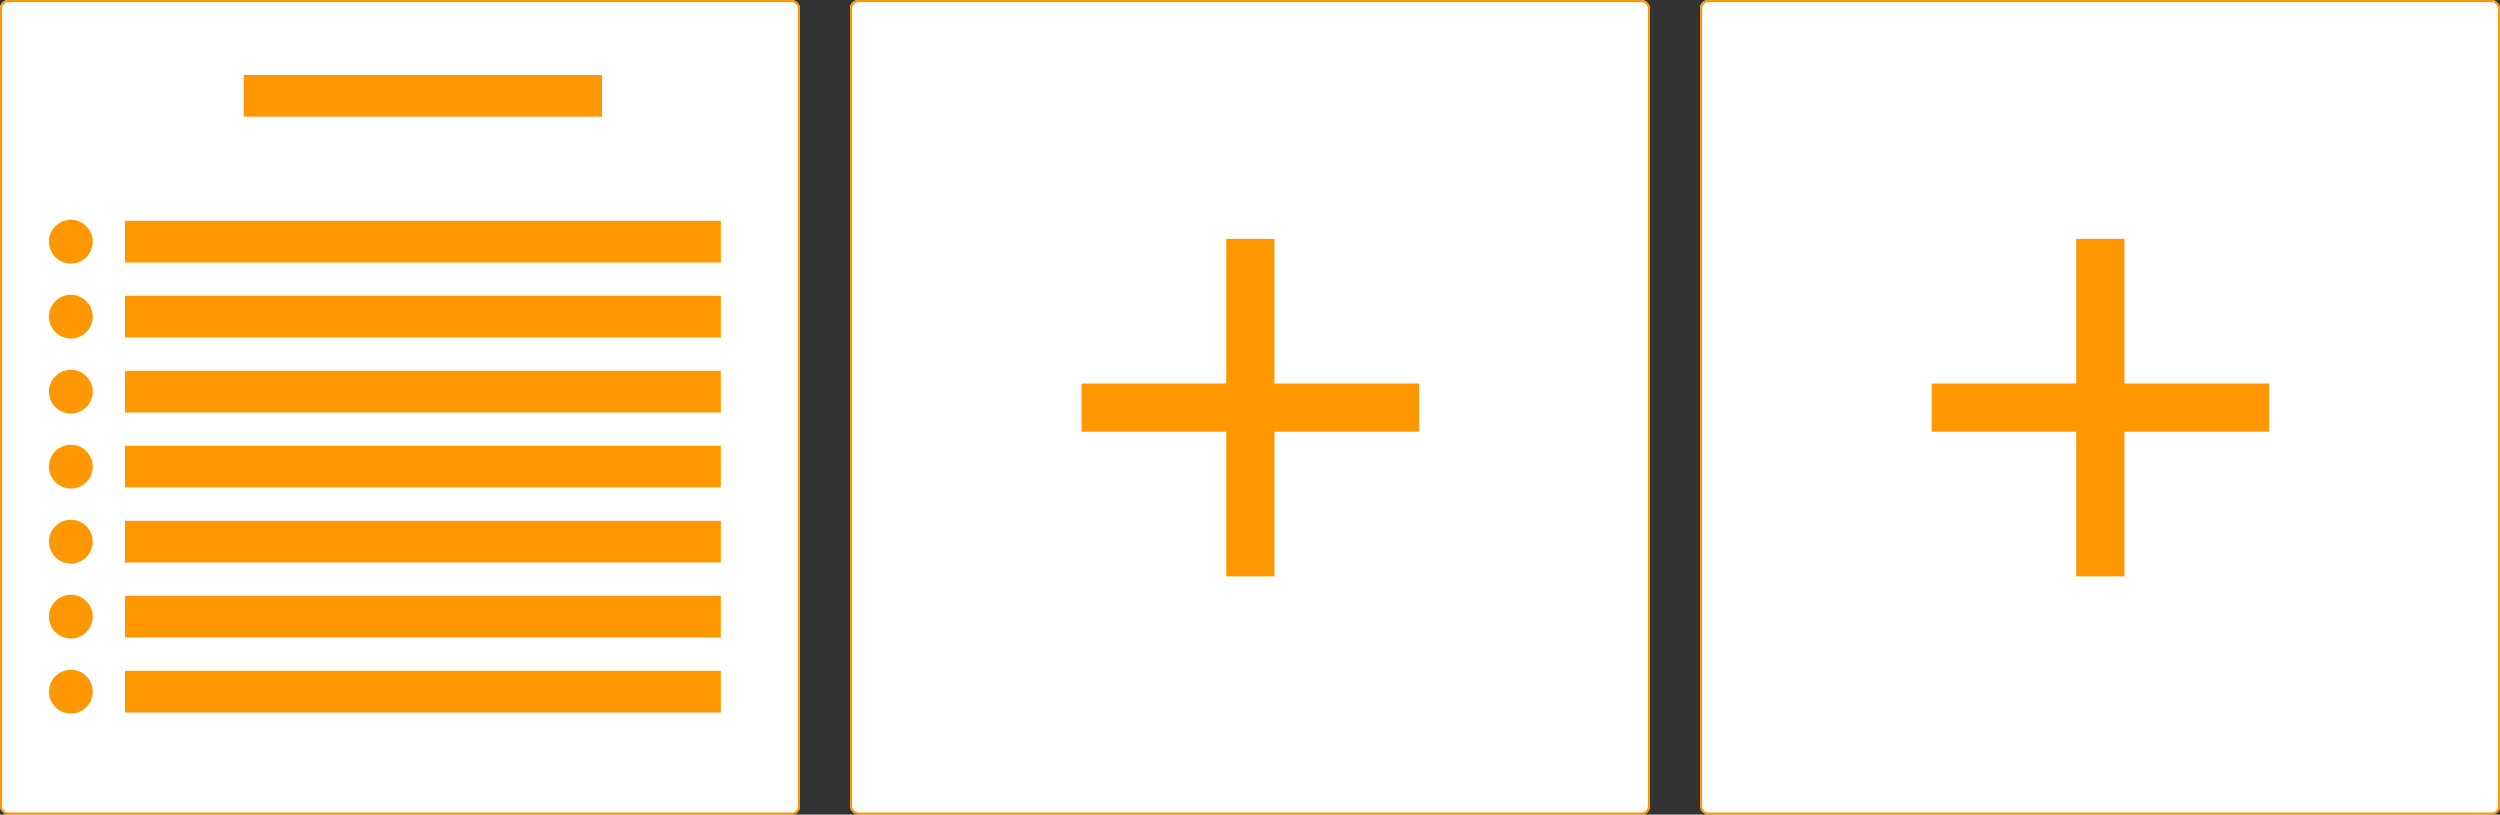<svg id="Composant_10_1" data-name="Composant 10 – 1" xmlns="http://www.w3.org/2000/svg" width="1200" height="391" viewBox="0 0 1200 391">
  <rect x="0" y="0" width="1200" height="391" fill="#333333" stroke="none"/>
  <g id="Groupe_1534" data-name="Groupe 1534">
    <g id="Rectangle_602" data-name="Rectangle 602" fill="#fff" stroke="#ff9800" stroke-width="1">
      <rect width="384" height="391" rx="4" stroke="none"/>
      <rect x="0.5" y="0.5" width="383" height="390" rx="3.5" fill="none"/>
    </g>
    <g id="Groupe_1532" data-name="Groupe 1532" transform="translate(24 106)">
      <path id="Tracé_1199" data-name="Tracé 1199" d="M11.99,2A10,10,0,1,0,22,12,10,10,0,0,0,11.99,2Z" transform="translate(-2 -2)" fill="#ff9800" stroke="#ff9800" stroke-width="1"/>
    </g>
    <g id="Groupe_1540" data-name="Groupe 1540" transform="translate(24 142)">
      <path id="Tracé_1199-2" data-name="Tracé 1199" d="M11.99,2A10,10,0,1,0,22,12,10,10,0,0,0,11.99,2Z" transform="translate(-2 -2)" fill="#ff9800" stroke="#ff9800" stroke-width="1"/>
    </g>
    <g id="Groupe_1541" data-name="Groupe 1541" transform="translate(24 178)">
      <path id="Tracé_1199-3" data-name="Tracé 1199" d="M11.99,2A10,10,0,1,0,22,12,10,10,0,0,0,11.99,2Z" transform="translate(-2 -2)" fill="#ff9800" stroke="#ff9800" stroke-width="1"/>
    </g>
    <g id="Groupe_1542" data-name="Groupe 1542" transform="translate(24 214)">
      <path id="Tracé_1199-4" data-name="Tracé 1199" d="M11.99,2A10,10,0,1,0,22,12,10,10,0,0,0,11.99,2Z" transform="translate(-2 -2)" fill="#ff9800" stroke="#ff9800" stroke-width="1"/>
    </g>
    <g id="Groupe_1543" data-name="Groupe 1543" transform="translate(24 250)">
      <path id="Tracé_1199-5" data-name="Tracé 1199" d="M11.99,2A10,10,0,1,0,22,12,10,10,0,0,0,11.99,2Z" transform="translate(-2 -2)" fill="#ff9800" stroke="#ff9800" stroke-width="1"/>
    </g>
    <g id="Groupe_1544" data-name="Groupe 1544" transform="translate(24 286)">
      <path id="Tracé_1199-6" data-name="Tracé 1199" d="M11.99,2A10,10,0,1,0,22,12,10,10,0,0,0,11.99,2Z" transform="translate(-2 -2)" fill="#ff9800" stroke="#ff9800" stroke-width="1"/>
    </g>
    <g id="Groupe_1545" data-name="Groupe 1545" transform="translate(24 322)">
      <path id="Tracé_1199-7" data-name="Tracé 1199" d="M11.99,2A10,10,0,1,0,22,12,10,10,0,0,0,11.99,2Z" transform="translate(-2 -2)" fill="#ff9800" stroke="#ff9800" stroke-width="1"/>
    </g>
    <rect id="Rectangle_668" data-name="Rectangle 668" width="286" height="20" transform="translate(60 106)" fill="#ff9800"/>
    <rect id="Rectangle_669" data-name="Rectangle 669" width="286" height="20" transform="translate(60 142)" fill="#ff9800"/>
    <rect id="Rectangle_670" data-name="Rectangle 670" width="286" height="20" transform="translate(60 178)" fill="#ff9800"/>
    <rect id="Rectangle_672" data-name="Rectangle 672" width="286" height="20" transform="translate(60 214)" fill="#ff9800"/>
    <rect id="Rectangle_673" data-name="Rectangle 673" width="286" height="20" transform="translate(60 250)" fill="#ff9800"/>
    <rect id="Rectangle_674" data-name="Rectangle 674" width="286" height="20" transform="translate(60 286)" fill="#ff9800"/>
    <rect id="Rectangle_675" data-name="Rectangle 675" width="286" height="20" transform="translate(60 322)" fill="#ff9800"/>
    <rect id="Rectangle_671" data-name="Rectangle 671" width="172" height="20" transform="translate(117 36)" fill="#ff9800"/>
  </g>
  <g id="Rectangle_602-2" data-name="Rectangle 602" transform="translate(408)" fill="#fff" stroke="#ff9800" stroke-width="1">
    <rect width="384" height="391" rx="4" stroke="none"/>
    <rect x="0.5" y="0.5" width="383" height="390" rx="3.5" fill="none"/>
  </g>
  <g id="Rectangle_602-3" data-name="Rectangle 602" transform="translate(816)" fill="#fff" stroke="#ff9800" stroke-width="1">
    <rect width="384" height="391" rx="4" stroke="none"/>
    <rect x="0.5" y="0.5" width="383" height="390" rx="3.5" fill="none"/>
  </g>
  <path id="Tracé_2111" data-name="Tracé 2111" d="M167,97.571H97.571V167H74.429V97.571H5V74.429H74.429V5H97.571V74.429H167Z" transform="translate(514.165 109.657)" fill="#ff9800"/>
  <path id="Tracé_2120" data-name="Tracé 2120" d="M167,97.571H97.571V167H74.429V97.571H5V74.429H74.429V5H97.571V74.429H167Z" transform="translate(922.165 109.657)" fill="#ff9800"/>
</svg>
